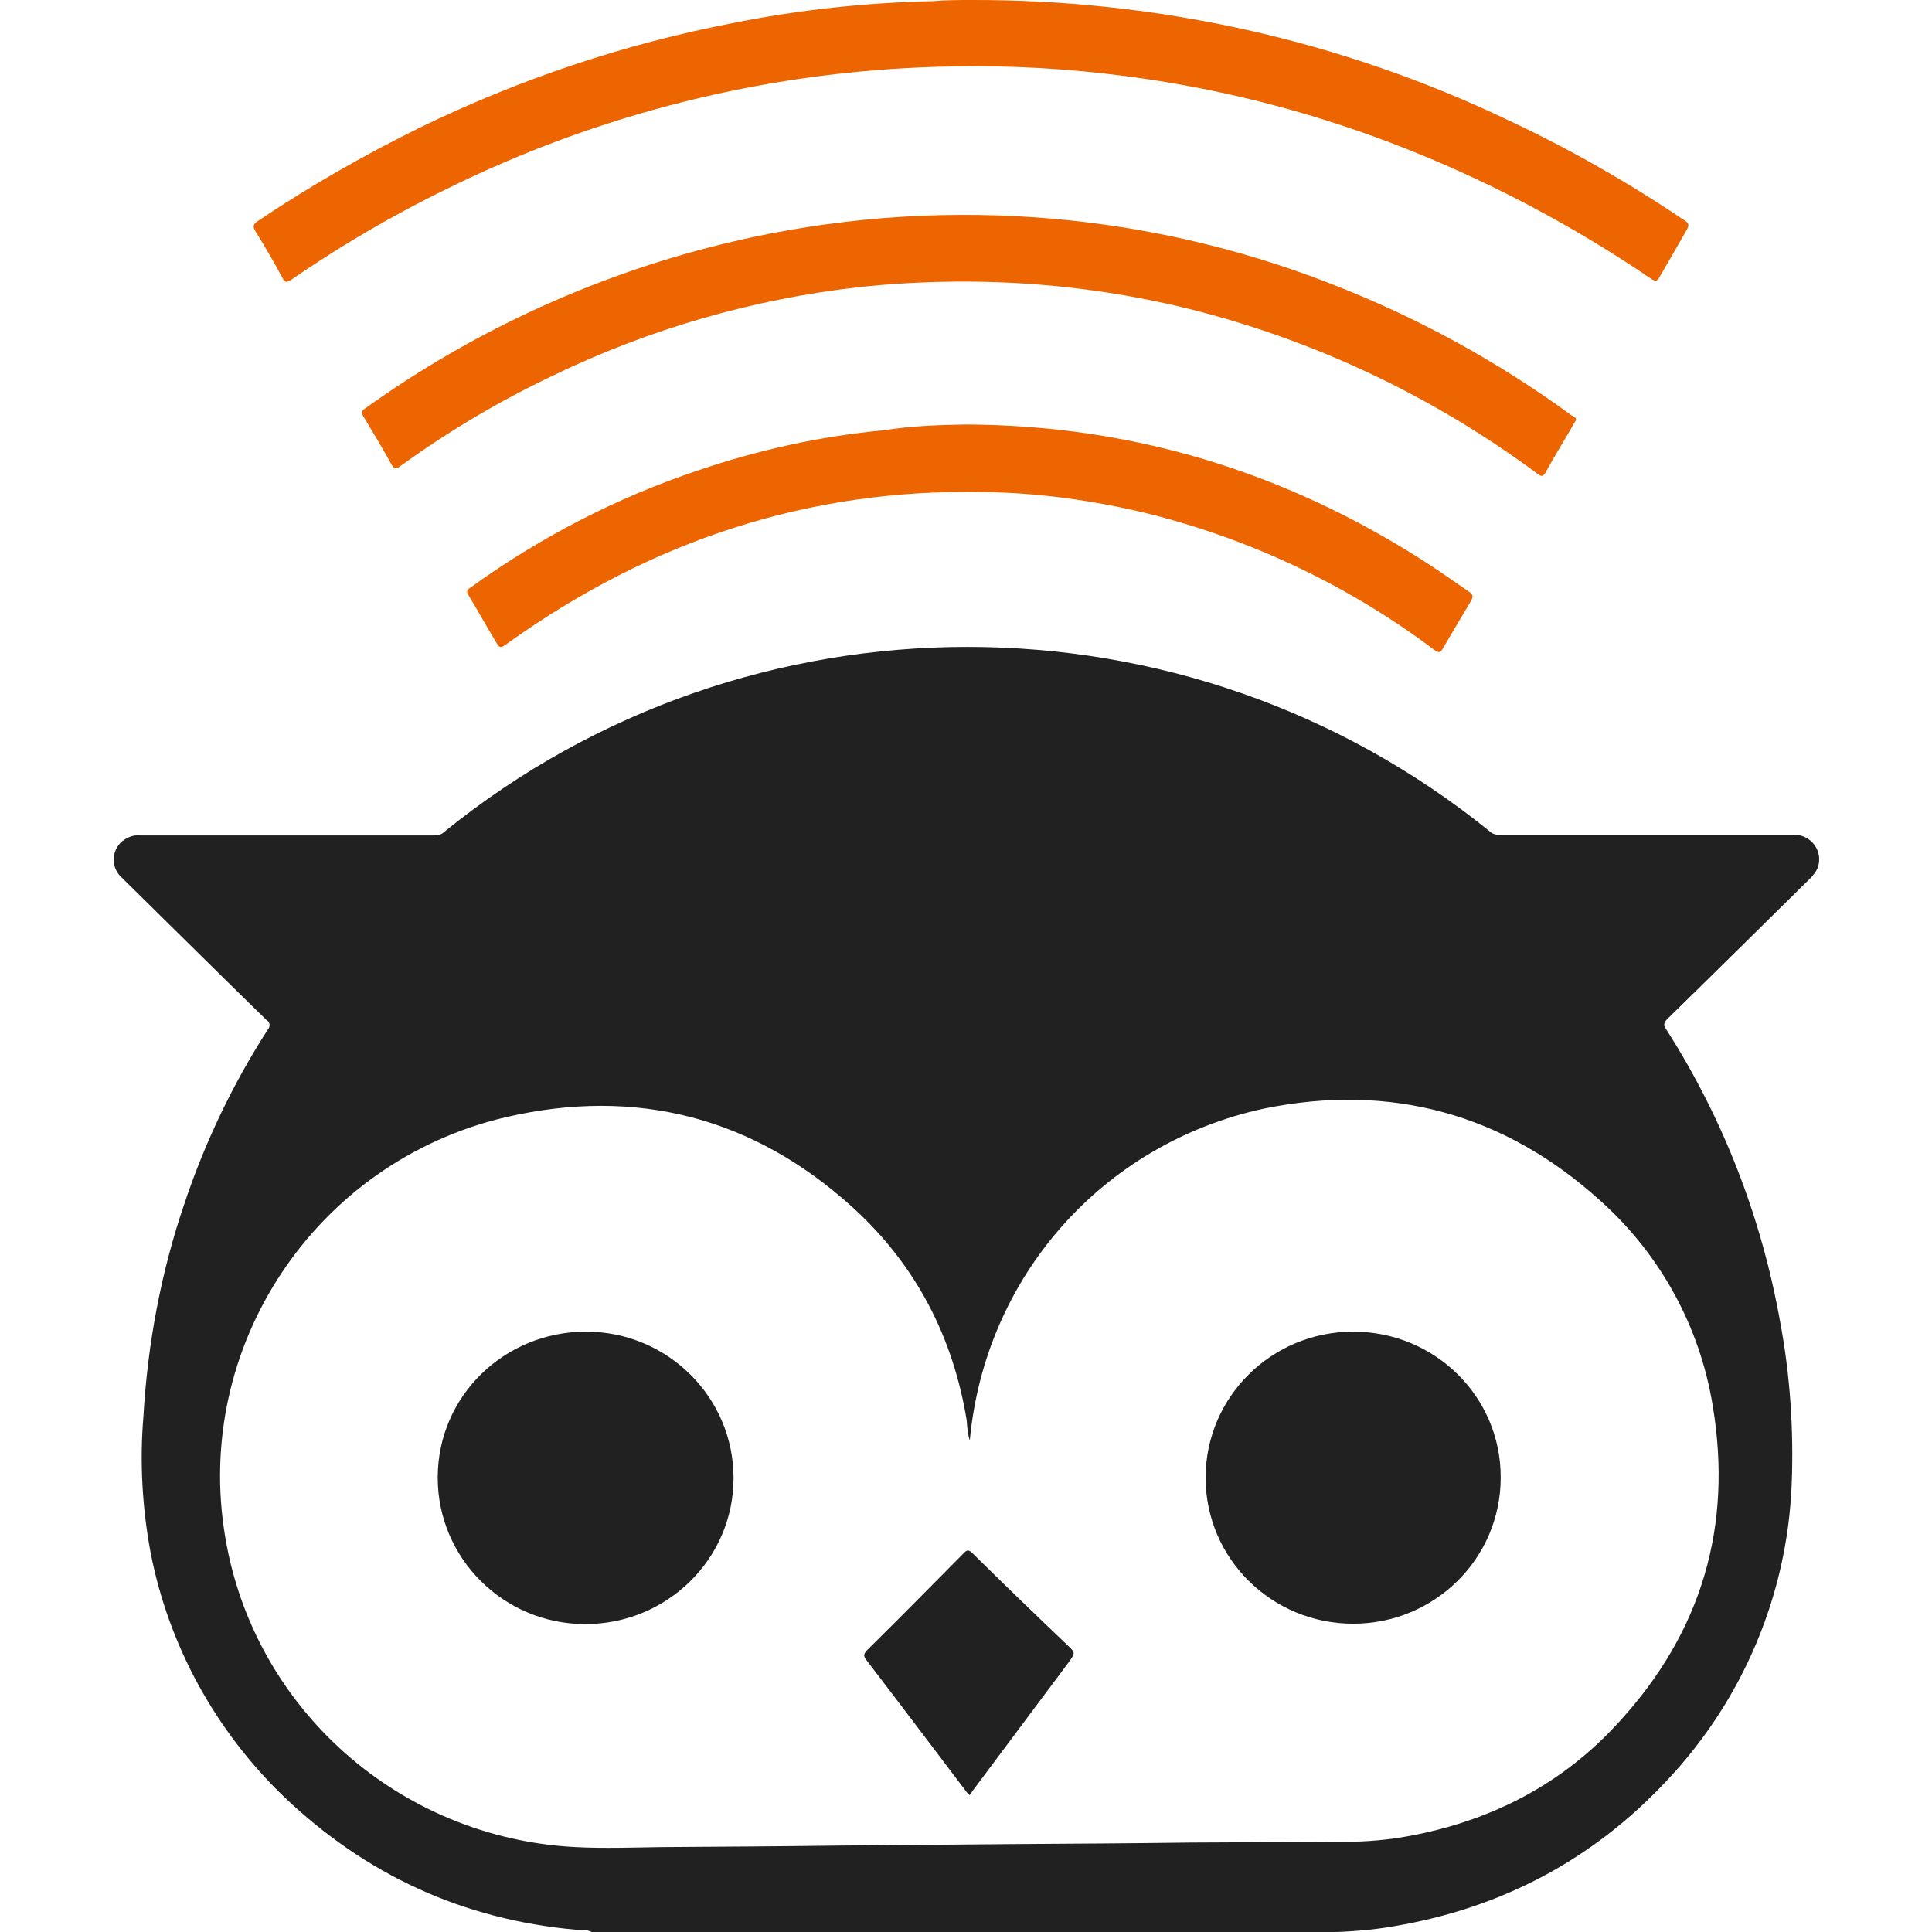 <?xml version="1.0" encoding="utf-8"?>
<!-- Generator: Adobe Illustrator 19.0.0, SVG Export Plug-In . SVG Version: 6.00 Build 0)  -->
<svg version="1.1" id="Layer_1" xmlns="http://www.w3.org/2000/svg" xmlns:xlink="http://www.w3.org/1999/xlink" x="0px" y="0px"
	 viewBox="0 0 512 512" style="enable-background:new 0 0 512 512;" xml:space="preserve">
<style type="text/css">
	.st0{fill:#EC6500;}
	.st1{fill:#212121;}
</style>
<title  id="owl">OWL</title>
<g>
	<path class="st0" d="M257.7,0c49.2-0.1,97.8,10.7,142.1,31.9c16.2,7.6,31.8,16.5,46.6,26.5c1.2,0.7,1.3,1.3,0.6,2.5
		c-2.4,4.2-4.8,8.4-7.2,12.5c-0.6,1.1-1,1.3-2.2,0.5C416,59.2,392.7,47,368.2,37.7c-22.5-8.5-45.8-14.4-69.7-17.5
		c-15.2-2-30.4-2.9-45.8-2.6c-45.4,0.7-90.1,11.2-131.1,30.9c-15.5,7.4-30.3,15.9-44.5,25.7c-1.1,0.7-1.6,0.7-2.2-0.5
		c-2.3-4.2-4.7-8.4-7.2-12.4c-0.8-1.3-0.6-1.9,0.6-2.7c13.8-9.3,28.2-17.5,43-24.8c26.3-12.8,54.3-22.2,83-27.7
		c17.4-3.5,35.2-5.4,52.9-5.8C250.9,0,254.2,0,257.7,0z"/>
	<path class="st0" d="M417.7,111.3l-0.5,0.8c-2.5,4.4-5.2,8.7-7.6,13.1c-0.7,1.2-1.1,1.1-2.1,0.4c-24.9-18.5-52.8-32.4-82.6-41.1
		c-31.5-9.2-64.6-11.9-97.3-8.4c-28.2,3.2-55.5,11.1-81,23.4c-14.3,6.8-27.8,14.8-40.6,24.1c-1,0.7-1.4,0.8-2.2-0.4
		c-2.4-4.4-5-8.7-7.6-13c-0.5-1-0.4-1.3,0.5-1.9c29.2-21,62.5-36.1,97.6-44.3c52.7-12.3,108-8.5,158.4,11.2
		c22.7,8.8,44.1,20.5,63.8,34.9C417,110.3,417.6,110.5,417.7,111.3z"/>
	<path class="st0" d="M256.1,112.5c44,0.2,84.2,12.5,121.1,36.1c4.1,2.6,8.1,5.5,12.1,8.2c1.2,0.8,1.1,1.4,0.5,2.5
		c-2.5,4.2-5,8.4-7.4,12.5c-0.7,1.3-1.1,1.2-2.2,0.5c-22.8-17.2-49.1-29.6-76.8-36.4c-13.9-3.3-28.2-5.3-42.5-5.5
		c-46.5-1-88.3,12.9-126,39.8c-2.4,1.8-2.4,1.8-3.9-0.8c-2.3-3.8-4.5-7.8-6.8-11.6c-0.6-1-0.6-1.4,0.5-2.1
		c18.4-13.3,38.7-23.8,60.2-31c16.1-5.5,32.6-9.1,49.5-10.7C241.4,112.9,248.7,112.6,256.1,112.5z"/>
	<path class="st1" d="M156.8,512c-1.3-0.7-2.9-0.5-4.2-0.6c-30-2.7-55.7-14.6-77.3-35.2c-18.2-17.5-30.6-40.1-35.4-64.8
		c-2.2-11.8-2.9-24-1.9-35.9c1.1-19.3,4.7-38.6,11-56.9c5.4-16.1,12.8-31.5,22-45.8c0.6-0.6,0.6-1.7-0.1-2.3c-0.1,0-0.1-0.1-0.2-0.1
		c-12.8-12.5-25.6-25.2-38.4-37.8c-2.7-2.4-2.9-6.4-0.5-9.1c0.2-0.2,0.5-0.6,0.8-0.7c1.3-1,2.9-1.6,4.6-1.4h65.7c4.1,0,8.1,0,12.2,0
		c1,0,1.9-0.2,2.7-1c80.6-65.3,196.7-65.3,277.2,0.1c0.7,0.6,1.7,0.8,2.5,0.7c25.9,0,51.7,0,77.7,0c3.7-0.1,6.8,2.7,6.9,6.4
		c0,0.8-0.1,1.6-0.4,2.4c-0.5,1.1-1.2,2-2.1,2.9c-12.6,12.4-25.1,24.8-37.7,37.1c-1.1,1.1-1.1,1.7-0.2,3c15,23.5,25.1,49.7,30,77
		c2.7,14.3,3.7,29,3.1,43.6c-1.2,29.1-12.9,56.9-33.1,78.3c-19.6,21-43.9,33.8-72.4,38.6c-5.7,1-11.5,1.4-17.2,1.6
		c-0.5,0-0.8,0.1-1.3,0.1L156.8,512z M257,381.8c-0.5-1.7-0.7-3.5-0.8-5.3c-3.6-22.1-13.4-41.2-30.2-56.5
		c-26.3-23.9-57.4-32-92.1-23.9C83.5,308,51.1,356.9,59.7,407.4c7.6,45.5,46.2,79.7,92.8,82.1c7.7,0.4,15.3,0.1,23.1,0
		c15.5-0.1,31.1-0.2,46.5-0.4l47-0.4c15.5-0.1,31.1-0.2,46.5-0.4c13.7-0.1,27.3-0.1,40.8-0.2c5.8,0,11.6-0.5,17.4-1.6
		c21.7-4.1,40.4-13.8,55.2-30.1c22-23.9,30.2-52,24.9-83.8c-3.4-21-13.9-40.2-29.8-54.4c-25.4-23-55.5-31.3-89.2-24.4
		C292.1,303.1,261,338.4,257,381.8L257,381.8z"/>
	<path class="st1" d="M155.3,352.9c21.6,0,39.1,17.4,39.1,38.8s-17.6,38.7-39.3,38.7S116,412.9,116,391.6c0-0.1,0-0.1,0-0.2
		C116.1,369.9,133.7,352.9,155.3,352.9z"/>
	<path class="st1" d="M397.7,391.6c0,21.4-17.5,38.7-39.1,38.7s-39.1-17.3-39.1-38.7s17.5-38.7,39.1-38.7l0,0
		C380.3,352.9,397.8,370.2,397.7,391.6z"/>
	<path class="st1" d="M257,475.7c-0.5-0.2-0.7-0.6-1-1c-8.8-11.6-17.6-23.3-26.5-34.9c-0.7-1-0.6-1.4,0.1-2.3
		c8.7-8.6,17.3-17.3,25.9-26c0.8-0.8,1.2-0.8,2.1,0c8.3,8.2,16.8,16.4,25.3,24.5c2.1,2,2.1,2,0.4,4.4l-25.4,34
		C257.5,474.9,257.3,475.4,257,475.7z"/>
</g>
</svg>
